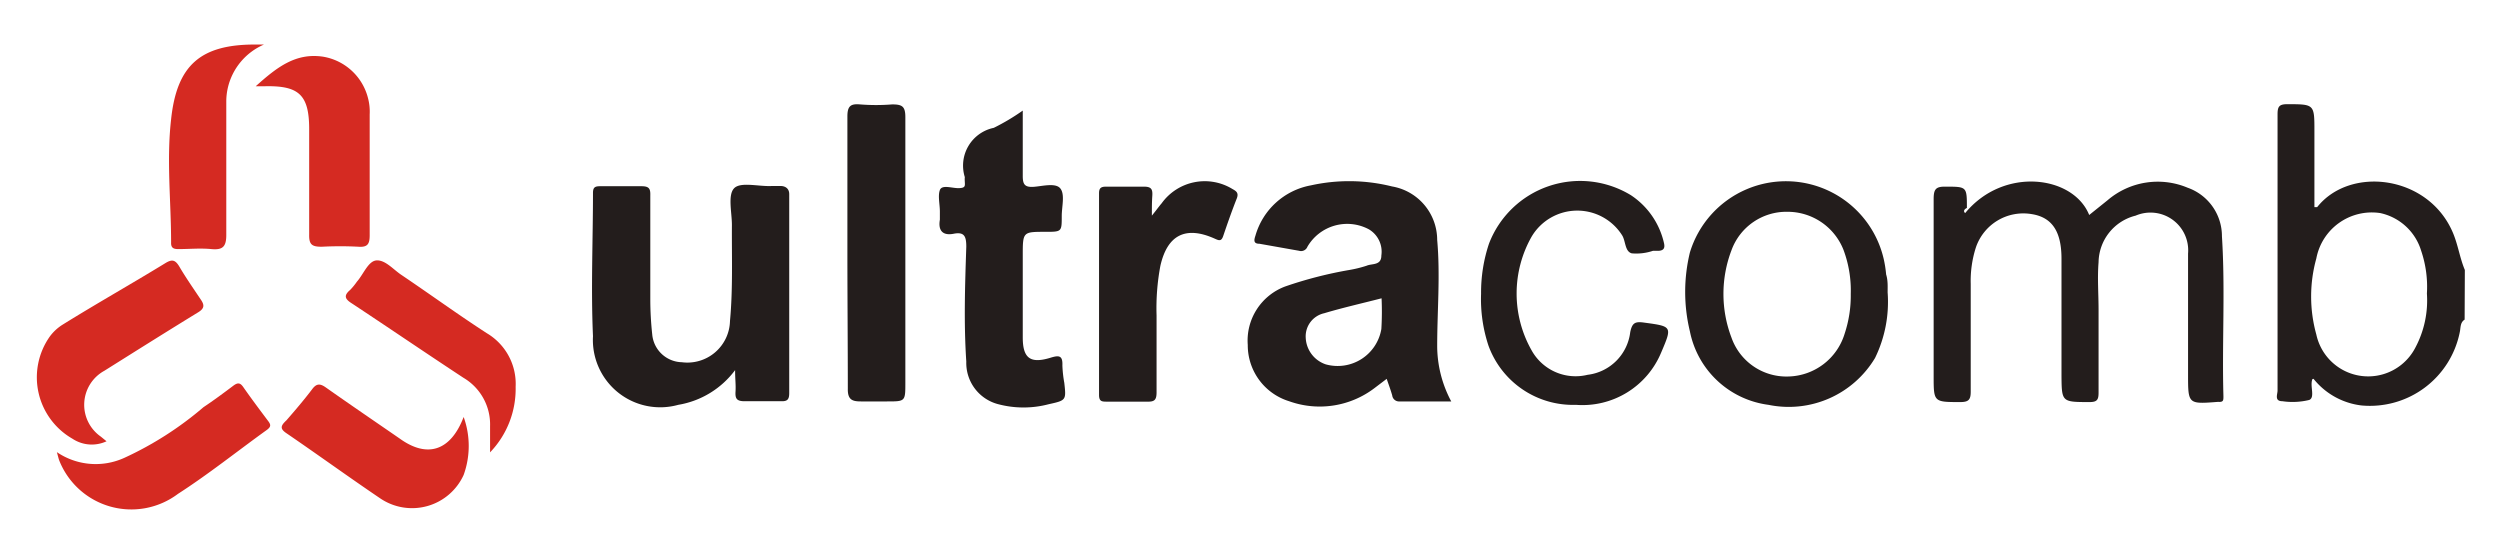 <svg id="Capa_1" data-name="Capa 1" xmlns="http://www.w3.org/2000/svg" viewBox="0 0 117.33 26"><defs><style>.cls-1{fill:#231d1c;}.cls-2{fill:#d52a22;}</style></defs><title>ultracomb</title><path class="cls-1" d="M115.67,15c-.22.14-.18.39-.23.6a4.3,4.3,0,0,1-4.6,3.43,3.39,3.39,0,0,1-2.26-1.25s-.07,0-.07.06c-.09.32.14.81-.13.93a3.28,3.28,0,0,1-1.26.06c-.39,0-.23-.32-.23-.5,0-3.24,0-6.49,0-9.74,0-1.07,0-2.15,0-3.22,0-.36.07-.48.45-.48,1.28,0,1.28,0,1.28,1.26V9.72c.06,0,.11,0,.13,0,1.54-1.94,5.2-1.51,6.36,1.18.25.58.33,1.2.57,1.77Zm-1.77-1.23a5.25,5.25,0,0,0-.27-2A2.57,2.57,0,0,0,111.71,10a2.65,2.65,0,0,0-3,2.13,6.66,6.66,0,0,0,0,3.57,2.49,2.49,0,0,0,4.65.61A4.71,4.71,0,0,0,113.9,13.78Z"/><path class="cls-1" d="M92.23,10c1.81-2.2,5.08-1.76,5.82.09l.86-.69a3.62,3.62,0,0,1,3.76-.59,2.41,2.41,0,0,1,1.61,2.28c.16,2.5,0,5,.07,7.51,0,.19,0,.28-.25.26h0c-1.41.11-1.41.11-1.41-1.28,0-1.89,0-3.79,0-5.68a1.77,1.77,0,0,0-2.46-1.78,2.29,2.29,0,0,0-1.74,2.19c-.06.73,0,1.48,0,2.22,0,1.3,0,2.6,0,3.9,0,.33-.07.44-.42.44-1.32,0-1.31,0-1.32-1.28,0-1.81,0-3.63,0-5.45,0-1.3-.46-1.94-1.39-2.09a2.35,2.35,0,0,0-2.63,1.57,5.14,5.14,0,0,0-.24,1.7c0,1.69,0,3.38,0,5.07,0,.39-.12.48-.5.48-1.24,0-1.24,0-1.24-1.23,0-2.76,0-5.53,0-8.29,0-.46.09-.6.56-.59,1,0,1,0,1,1C92.18,9.82,92.13,9.92,92.23,10Z"/><path class="cls-1" d="M68.11,18.84c-.88,0-1.65,0-2.43,0a.32.32,0,0,1-.34-.28c-.07-.25-.16-.49-.26-.78l-.58.44a4.25,4.25,0,0,1-4,.61,2.75,2.75,0,0,1-1.94-2.64,2.71,2.71,0,0,1,1.77-2.75,19.25,19.25,0,0,1,3-.77,5.64,5.64,0,0,0,.81-.2c.25-.11.69,0,.69-.48a1.22,1.22,0,0,0-.59-1.23,2.16,2.16,0,0,0-2.88.82.32.32,0,0,1-.39.19l-1.86-.33c-.29,0-.26-.17-.19-.38A3.33,3.33,0,0,1,61.52,8.7a8.31,8.31,0,0,1,3.81.05,2.55,2.55,0,0,1,2.12,2.51c.15,1.67,0,3.34,0,5A5.55,5.55,0,0,0,68.11,18.84ZM64.84,14c-.93.24-1.82.44-2.69.7a1.11,1.11,0,0,0-.87,1.15,1.38,1.38,0,0,0,.94,1.25,2.08,2.08,0,0,0,2.61-1.66A13.71,13.71,0,0,0,64.84,14Z"/><path class="cls-1" d="M34.5,17.37A4.18,4.18,0,0,1,31.83,19a3.16,3.16,0,0,1-4-3.22c-.1-2.24,0-4.49,0-6.73,0-.26.1-.31.33-.31.65,0,1.3,0,1.95,0,.37,0,.42.13.41.45,0,1.61,0,3.22,0,4.84a15.39,15.39,0,0,0,.09,1.66A1.43,1.43,0,0,0,32,17a2,2,0,0,0,2.26-1.94c.14-1.5.08-3,.09-4.5,0-.59-.2-1.4.1-1.72s1.15-.08,1.76-.11c.15,0,.3,0,.44,0s.39.07.39.38c0,3.11,0,6.23,0,9.34,0,.3-.09.39-.38.38-.57,0-1.15,0-1.72,0-.37,0-.44-.13-.42-.45S34.5,17.81,34.5,17.37Z"/><path class="cls-1" d="M48,5.19c0,1.08,0,2.08,0,3.07,0,.37.08.53.48.51s1.05-.21,1.28.07.07.85.07,1.3c0,.74,0,.74-.77.74C48,10.88,48,10.88,48,12c0,1.28,0,2.56,0,3.84,0,1,.38,1.23,1.3.95.39-.12.58-.12.56.36a5.71,5.71,0,0,0,.09.82c.09.81.09.82-.73,1a4.64,4.64,0,0,1-2.37,0,2,2,0,0,1-1.5-2c-.12-1.8-.06-3.6,0-5.39,0-.47-.08-.71-.59-.61s-.74-.14-.65-.66c0-.13,0-.26,0-.39,0-.33-.1-.73,0-1s.58-.08.89-.09.29-.1.28-.3,0-.15,0-.22A1.81,1.81,0,0,1,46.64,6,10.19,10.19,0,0,0,48,5.19Z"/><path class="cls-1" d="M88.59,13.72A6,6,0,0,1,88,16.8,4.72,4.72,0,0,1,83,19a4.33,4.33,0,0,1-3.69-3.45,7.85,7.85,0,0,1,0-3.7,4.71,4.71,0,0,1,9.1.32,5.52,5.52,0,0,1,.11.71C88.61,13.17,88.59,13.45,88.59,13.72Zm-1.73.08a5.46,5.46,0,0,0-.34-2.07,2.82,2.82,0,0,0-2.64-1.79,2.74,2.74,0,0,0-2.62,1.81,5.76,5.76,0,0,0,0,4.09,2.73,2.73,0,0,0,2.66,1.83,2.83,2.83,0,0,0,2.65-2A5.67,5.67,0,0,0,86.86,13.8Z"/><path class="cls-1" d="M39.77,11.86c0-2.13,0-4.26,0-6.39,0-.48.14-.61.59-.57a9.52,9.52,0,0,0,1.51,0c.47,0,.62.09.62.6,0,4.15,0,8.3,0,12.46,0,.88,0,.88-.86.88-.4,0-.82,0-1.22,0s-.63-.07-.62-.59C39.79,16.13,39.77,14,39.77,11.86Z"/><path class="cls-1" d="M69.51,13.79a7.22,7.22,0,0,1,.37-2.35,4.58,4.58,0,0,1,6.66-2.28,3.66,3.66,0,0,1,1.55,2.23c.06.24,0,.36-.23.38l-.28,0a2.44,2.44,0,0,1-1,.12c-.32-.09-.28-.55-.44-.83a2.49,2.49,0,0,0-4.26.05,5.41,5.41,0,0,0,0,5.33,2.36,2.36,0,0,0,2.63,1.15,2.29,2.29,0,0,0,2-2c.09-.44.23-.51.65-.45,1.32.18,1.33.17.8,1.41a4,4,0,0,1-4,2.45,4.22,4.22,0,0,1-4.1-2.77A6.92,6.92,0,0,1,69.51,13.79Z"/><path class="cls-1" d="M54.06,10.12c.22-.27.33-.43.46-.58a2.49,2.49,0,0,1,3.32-.67c.18.1.3.18.21.43-.23.58-.44,1.18-.64,1.77-.09.27-.2.22-.4.13-1.36-.61-2.22-.18-2.55,1.27a10.72,10.72,0,0,0-.18,2.33c0,1.2,0,2.41,0,3.61,0,.35-.09.45-.43.44-.63,0-1.26,0-1.9,0-.23,0-.37,0-.37-.32q0-4.73,0-9.46c0-.25.1-.31.33-.31.6,0,1.19,0,1.78,0,.35,0,.41.13.39.43S54.06,9.71,54.06,10.12Z"/><path class="cls-2" d="M5,20.71a1.64,1.64,0,0,1-1.6-.12,3.32,3.32,0,0,1-1.06-4.8,2.18,2.18,0,0,1,.61-.56c1.61-1,3.21-1.9,4.81-2.88.31-.19.46-.16.65.15.31.53.64,1,1,1.54.2.28.19.44-.13.63-1.47.9-2.93,1.82-4.38,2.73a1.82,1.82,0,0,0-.17,3.09Z"/><path class="cls-2" d="M12,4.05c1-.9,1.88-1.58,3.16-1.39A2.62,2.62,0,0,1,17.27,4.6a2.49,2.49,0,0,1,.08.77c0,1.89,0,3.78,0,5.67,0,.4-.09.57-.52.54a16.64,16.64,0,0,0-1.73,0c-.45,0-.6-.09-.59-.57,0-1.65,0-3.3,0-4.95S14,4,12.35,4.05Z"/><path class="cls-2" d="M12.39,2.09a2.93,2.93,0,0,0-1.69,2,2.91,2.91,0,0,0-.08.66c0,2.09,0,4.19,0,6.28,0,.55-.17.71-.7.66s-1,0-1.56,0c-.22,0-.34-.06-.33-.31,0-1.93-.22-3.86,0-5.78C8.3,3.05,9.42,2.08,12,2.09Z"/><path class="cls-2" d="M21.76,19.57a4,4,0,0,1,0,2.72,2.66,2.66,0,0,1-3.9,1.11c-1.48-1-2.94-2.06-4.42-3.07-.31-.21-.27-.35,0-.6.41-.47.82-.95,1.2-1.45.21-.29.38-.29.66-.09,1.15.81,2.31,1.6,3.47,2.4C20.05,21.51,21.15,21.17,21.76,19.57Z"/><path class="cls-2" d="M2.67,21.22a3.24,3.24,0,0,0,3.16.27,15.92,15.92,0,0,0,3.72-2.38c.48-.32.94-.66,1.39-1,.21-.16.33-.16.48.06.37.53.76,1.05,1.15,1.57.14.18.17.28-.05.44-1.39,1-2.74,2.08-4.17,3a3.64,3.64,0,0,1-5.57-1.57C2.75,21.53,2.73,21.44,2.67,21.22Z"/><path class="cls-2" d="M23,21.23V20a2.54,2.54,0,0,0-1.25-2.27c-1.75-1.15-3.48-2.33-5.22-3.48-.32-.2-.43-.36-.1-.64a3,3,0,0,0,.32-.39c.32-.36.54-1,.95-1s.77.44,1.15.69c1.35.91,2.67,1.87,4,2.73a2.76,2.76,0,0,1,1.35,2.51A4.3,4.3,0,0,1,23,21.23Z"/></svg>